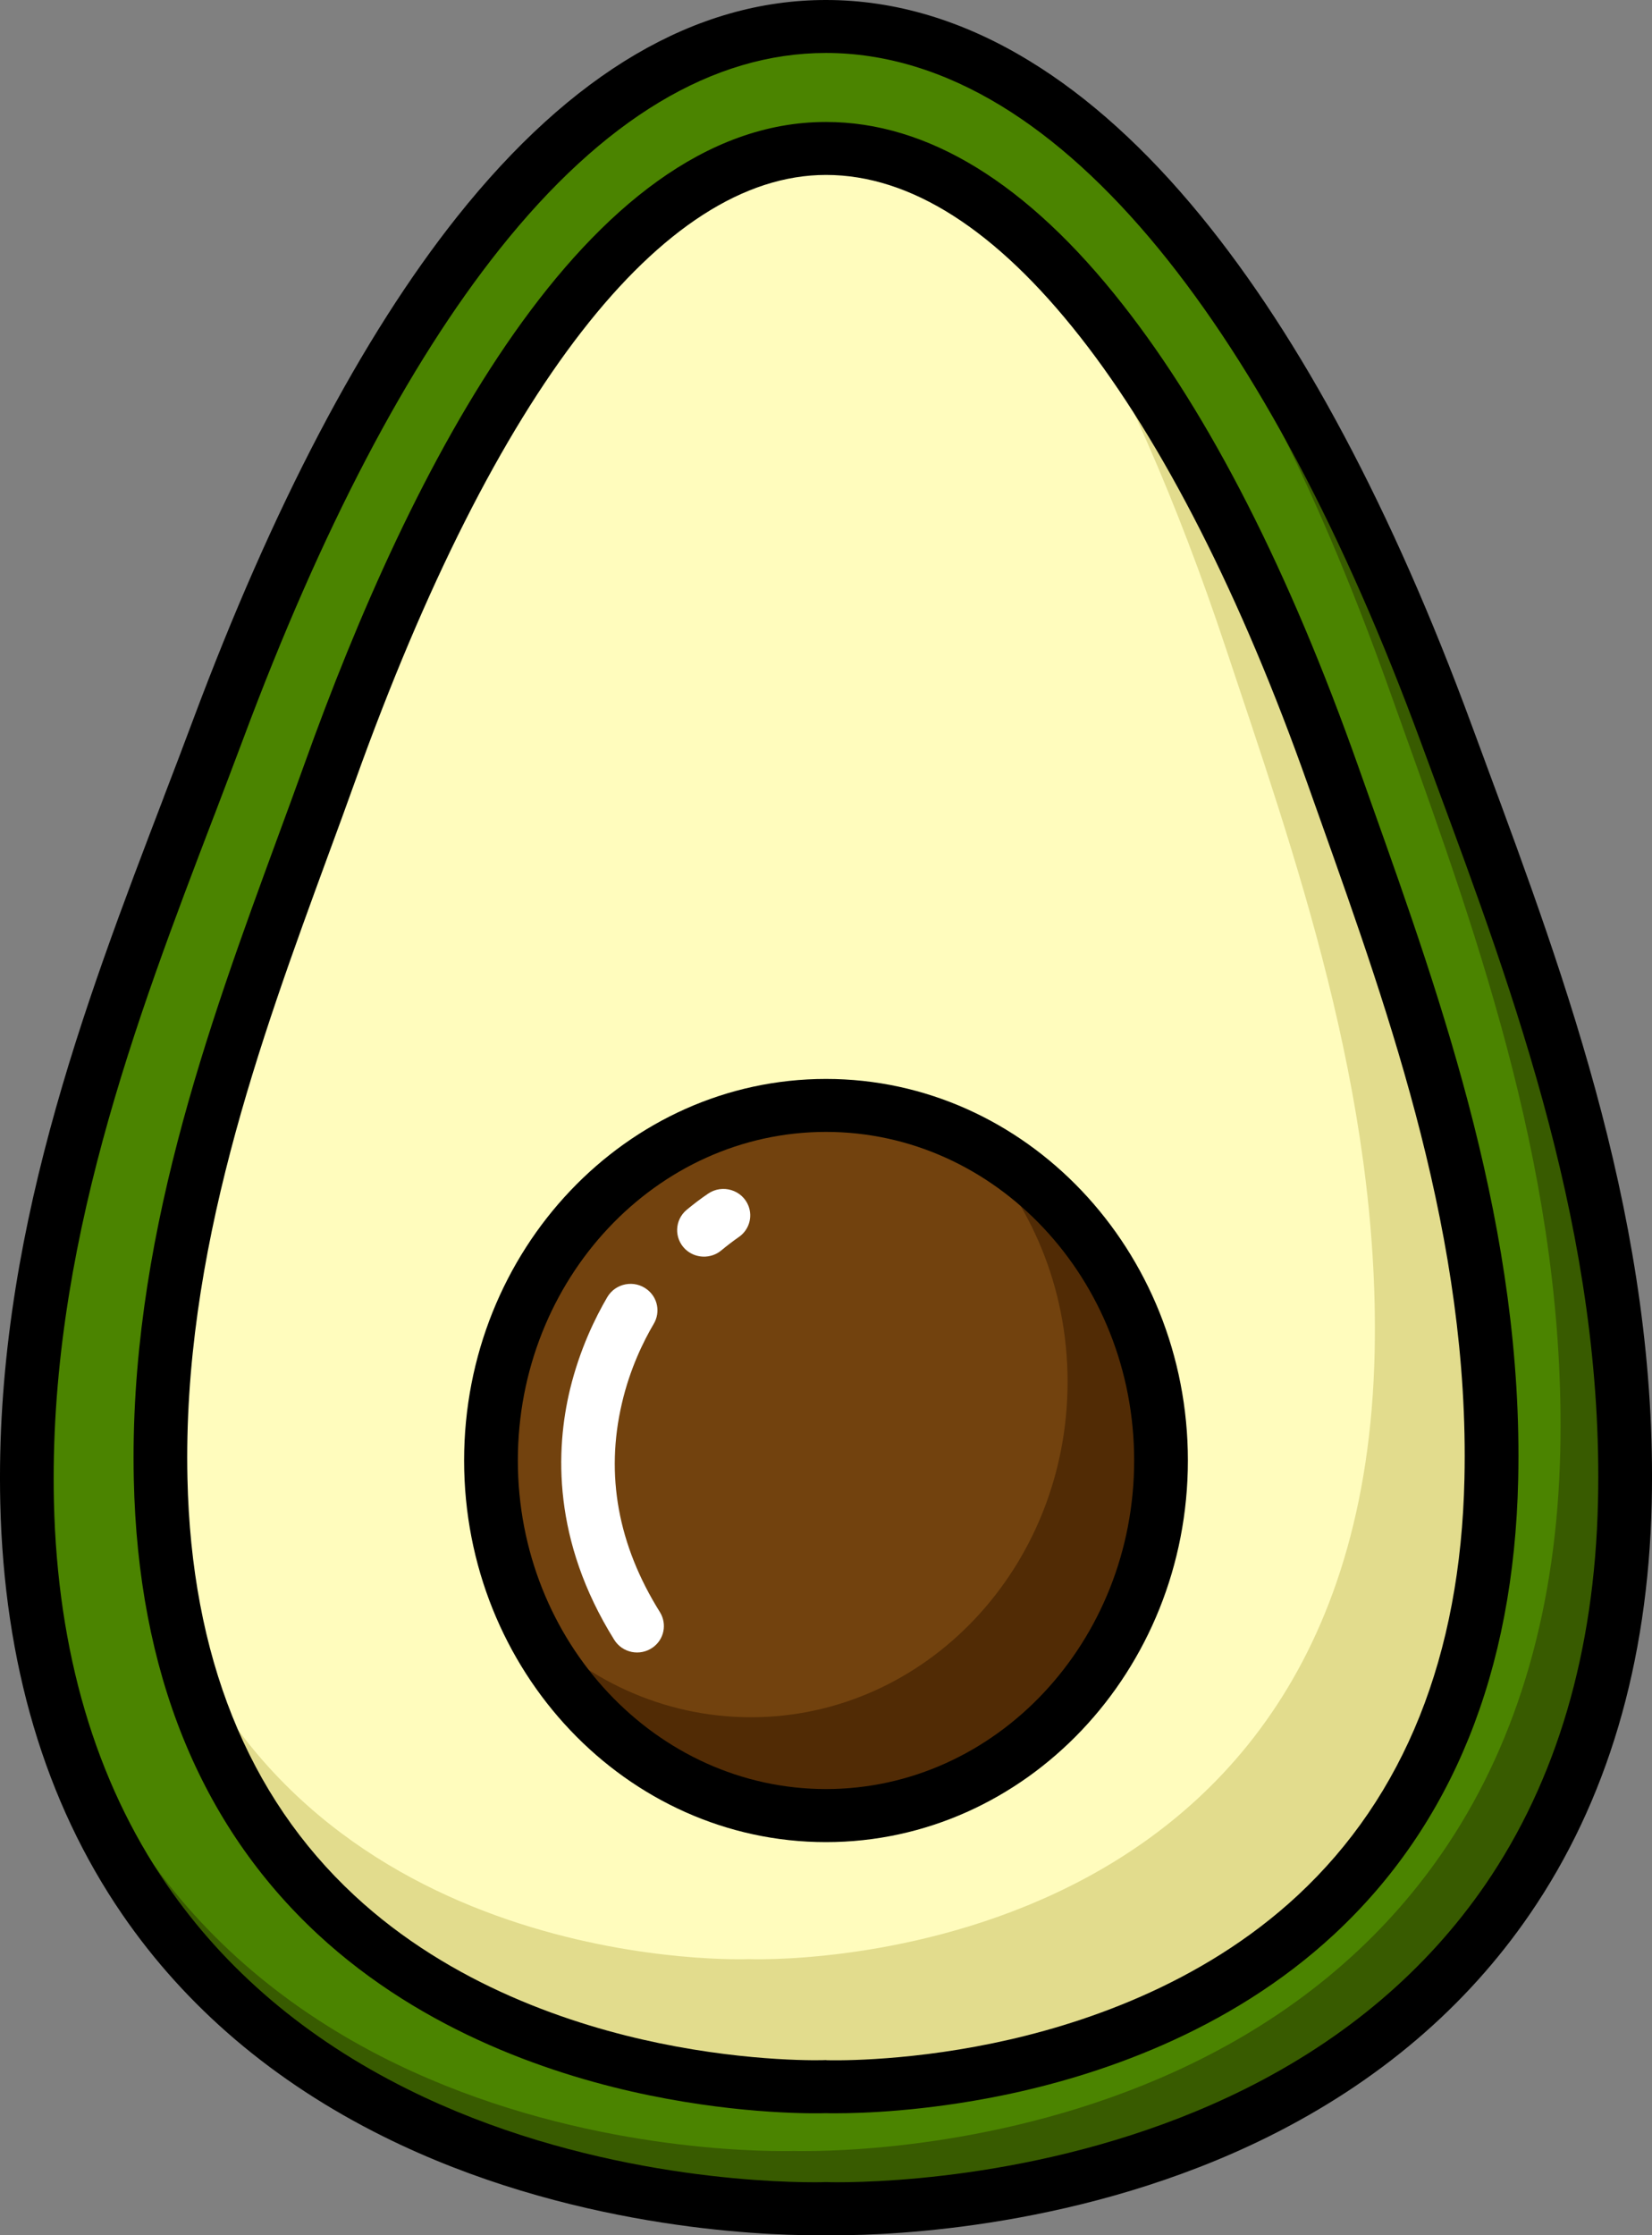 <svg width="17" height="23" viewBox="0 0 17 23" fill="none" xmlns="http://www.w3.org/2000/svg">
<rect x="0" y="0" width="17" height="23" fill="#808080" stroke="none"/>
<g id="Layer_1" clip-path="url(#clip0_1220_2562)">
<g id="Group">
<path id="Vector" d="M8.615 22.727C8.562 22.727 8.523 22.727 8.5 22.726C8.476 22.727 8.438 22.727 8.384 22.727C7.837 22.727 5.909 22.656 4.067 21.74C2.984 21.201 2.115 20.462 1.486 19.544C0.722 18.43 0.316 17.056 0.279 15.461C0.218 12.814 1.135 10.416 1.943 8.3C2.048 8.025 2.148 7.765 2.244 7.506C3.058 5.328 3.959 3.609 4.922 2.397C6.044 0.988 7.248 0.273 8.5 0.273C9.157 0.273 9.814 0.47 10.452 0.86C11.03 1.214 11.599 1.729 12.142 2.393C13.159 3.636 14.081 5.371 14.883 7.548C14.931 7.681 14.981 7.814 15.031 7.949C15.853 10.17 16.785 12.687 16.721 15.461C16.684 17.056 16.278 18.43 15.514 19.544C14.885 20.462 14.016 21.201 12.932 21.74C11.091 22.656 9.163 22.727 8.615 22.727H8.615Z" fill="#4B8400"/>
<path id="Vector_2" d="M16.721 15.461C16.684 17.056 16.278 18.43 15.514 19.544C14.885 20.463 14.016 21.201 12.932 21.74C11.091 22.656 9.163 22.727 8.615 22.727C8.562 22.727 8.523 22.727 8.5 22.726C8.477 22.727 8.438 22.727 8.385 22.727C7.838 22.727 5.909 22.656 4.068 21.74C2.984 21.201 2.115 20.462 1.486 19.544C0.722 18.43 0.316 17.056 0.279 15.461C0.275 15.287 0.275 15.115 0.28 14.943C0.317 16.519 0.706 17.877 1.437 18.979C2.041 19.889 2.874 20.621 3.914 21.156C5.682 22.064 7.532 22.134 8.057 22.134C8.108 22.134 8.146 22.134 8.168 22.133C8.19 22.134 8.228 22.134 8.279 22.134H8.279C8.804 22.134 10.654 22.064 12.421 21.156C13.461 20.622 14.295 19.889 14.899 18.979C15.632 17.875 16.021 16.512 16.056 14.931C16.118 12.181 15.224 9.686 14.435 7.484C14.387 7.35 14.34 7.218 14.293 7.087C13.524 4.928 12.639 3.209 11.663 1.977C11.469 1.732 11.272 1.508 11.073 1.305C11.437 1.604 11.794 1.969 12.142 2.393C13.159 3.636 14.081 5.371 14.883 7.548C14.931 7.68 14.981 7.814 15.031 7.949C15.853 10.17 16.785 12.687 16.721 15.461V15.461Z" fill="#385B00"/>
<path id="Vector_3" d="M8.615 23C8.564 23 8.525 22.999 8.5 22.999C8.475 22.999 8.436 23 8.385 23C7.822 23 5.839 22.927 3.943 21.983C2.817 21.423 1.913 20.654 1.257 19.697C0.463 18.539 0.041 17.116 0.003 15.467C-0.06 12.767 0.867 10.343 1.685 8.204L1.686 8.2C1.791 7.927 1.889 7.669 1.985 7.412C2.809 5.207 3.724 3.463 4.705 2.229C5.882 0.75 7.158 0 8.5 0C9.209 0 9.915 0.211 10.597 0.629C11.202 0.998 11.794 1.534 12.357 2.222C13.393 3.488 14.33 5.249 15.142 7.455C15.187 7.575 15.232 7.697 15.277 7.82L15.29 7.856C16.121 10.099 17.062 12.642 16.997 15.467C16.959 17.116 16.537 18.539 15.742 19.697C15.086 20.654 14.183 21.423 13.056 21.984C11.16 22.927 9.178 23 8.615 23H8.615ZM8.5 22.453H8.507C8.529 22.454 8.565 22.455 8.615 22.455C9.147 22.455 11.021 22.386 12.808 21.497C13.849 20.979 14.682 20.27 15.285 19.392C16.019 18.321 16.409 16.997 16.444 15.454C16.507 12.732 15.585 10.241 14.771 8.043L14.758 8.007C14.713 7.884 14.668 7.762 14.623 7.641C13.832 5.492 12.925 3.784 11.927 2.564C11.403 1.924 10.858 1.429 10.307 1.092C9.713 0.729 9.105 0.545 8.5 0.545C7.337 0.545 6.206 1.225 5.14 2.565C4.194 3.754 3.307 5.448 2.504 7.6C2.407 7.859 2.308 8.118 2.204 8.392L2.202 8.396C1.402 10.489 0.496 12.861 0.555 15.454C0.591 16.997 0.981 18.321 1.715 19.391C2.317 20.27 3.151 20.978 4.192 21.496C5.979 22.386 7.853 22.455 8.385 22.455C8.435 22.455 8.471 22.454 8.493 22.453H8.5V22.453Z" fill="black"/>
</g>
<g id="Group_2">
<path id="Vector_4" d="M8.5 1.527C6.54 1.527 4.772 4.106 3.395 7.947C2.638 10.059 1.593 12.53 1.653 15.219C1.797 21.731 8.5 21.471 8.5 21.471C8.5 21.471 15.203 21.731 15.347 15.219C15.406 12.562 14.461 10.08 13.72 7.984C12.347 4.101 10.473 1.527 8.5 1.527Z" fill="#FFFCBD"/>
<path id="Vector_5" d="M15.347 15.219C15.203 21.731 8.5 21.471 8.5 21.471C8.5 21.471 2.852 21.69 1.814 16.689C3.373 20.337 7.705 20.159 7.705 20.159C7.705 20.159 14.01 20.418 14.146 13.906C14.201 11.249 13.312 8.768 12.615 6.671C12.113 5.161 11.539 3.85 10.917 2.81C11.967 3.935 12.927 5.741 13.72 7.984C14.461 10.081 15.406 12.562 15.347 15.219L15.347 15.219Z" fill="#E2DC8D"/>
<path id="Vector_6" d="M8.608 21.745C8.554 21.745 8.517 21.745 8.5 21.744C8.399 21.747 7.659 21.761 6.684 21.561C5.731 21.366 4.365 20.919 3.27 19.903C2.057 18.777 1.42 17.203 1.377 15.225C1.323 12.798 2.14 10.571 2.861 8.607C2.957 8.347 3.047 8.101 3.135 7.856C4.214 4.844 6.021 1.255 8.5 1.255C9.547 1.255 10.575 1.886 11.553 3.133C12.451 4.275 13.267 5.877 13.98 7.894C14.024 8.019 14.069 8.145 14.114 8.272C14.848 10.336 15.68 12.676 15.623 15.225C15.579 17.203 14.942 18.777 13.73 19.903C12.635 20.92 11.269 21.366 10.316 21.561C9.51 21.726 8.865 21.745 8.608 21.745H8.608ZM8.5 21.198L8.511 21.199C8.518 21.199 9.254 21.224 10.219 21.024C11.099 20.842 12.357 20.43 13.354 19.503C14.453 18.481 15.03 17.038 15.07 15.213C15.125 12.763 14.311 10.473 13.593 8.453C13.547 8.325 13.502 8.198 13.458 8.073C12.775 6.14 11.965 4.547 11.116 3.467C10.248 2.361 9.367 1.8 8.5 1.8C6.817 1.8 5.097 4.015 3.655 8.037C3.567 8.284 3.476 8.531 3.38 8.792C2.676 10.712 1.877 12.888 1.929 15.213C1.969 17.038 2.547 18.481 3.645 19.502C4.642 20.43 5.9 20.841 6.78 21.023C7.745 21.223 8.481 21.199 8.489 21.198L8.499 21.198L8.5 21.198Z" fill="black"/>
</g>
<g id="Group_3">
<path id="Vector_7" d="M8.5 18.682C10.404 18.682 11.947 17.046 11.947 15.028C11.947 13.011 10.404 11.375 8.5 11.375C6.596 11.375 5.052 13.011 5.052 15.028C5.052 17.046 6.596 18.682 8.5 18.682Z" fill="#72420E"/>
<path id="Vector_8" d="M11.947 15.028C11.947 17.046 10.404 18.682 8.5 18.682C7.14 18.682 5.964 17.848 5.403 16.636C5.994 17.274 6.817 17.67 7.728 17.67C9.527 17.67 10.986 16.125 10.986 14.218C10.986 13.241 10.602 12.359 9.987 11.731C11.146 12.319 11.947 13.575 11.947 15.028V15.028Z" fill="#512B05"/>
<path id="Vector_9" d="M8.5 18.955C6.447 18.955 4.776 17.193 4.776 15.028C4.776 12.863 6.447 11.102 8.5 11.102C10.553 11.102 12.224 12.863 12.224 15.028C12.224 17.193 10.553 18.955 8.5 18.955ZM8.5 11.647C6.751 11.647 5.329 13.164 5.329 15.028C5.329 16.892 6.751 18.409 8.5 18.409C10.248 18.409 11.671 16.892 11.671 15.028C11.671 13.164 10.248 11.647 8.5 11.647Z" fill="black"/>
</g>
<g id="Group_4">
<path id="Vector_10" d="M6.661 13.27C6.529 13.166 6.335 13.203 6.25 13.346C6.127 13.556 5.966 13.883 5.866 14.295C5.716 14.917 5.684 15.852 6.32 16.872C6.404 17.008 6.585 17.045 6.716 16.953C6.835 16.87 6.867 16.71 6.79 16.587C6.359 15.897 6.228 15.177 6.399 14.443C6.482 14.083 6.624 13.797 6.728 13.621C6.797 13.503 6.769 13.354 6.661 13.27L6.661 13.269V13.27Z" fill="white"/>
<path id="Vector_11" d="M7.286 12.283C7.206 12.337 7.131 12.395 7.066 12.449C6.941 12.554 6.935 12.741 7.052 12.854L7.052 12.854C7.154 12.951 7.314 12.957 7.423 12.866C7.48 12.819 7.541 12.772 7.601 12.73C7.706 12.659 7.748 12.526 7.702 12.408V12.408C7.637 12.243 7.433 12.182 7.286 12.283H7.286Z" fill="white"/>
</g>
</g>
<defs>
<clipPath id="clip0_1220_2562">
<rect width="17" height="23" fill="white"/>
</clipPath>
</defs>
</svg>
